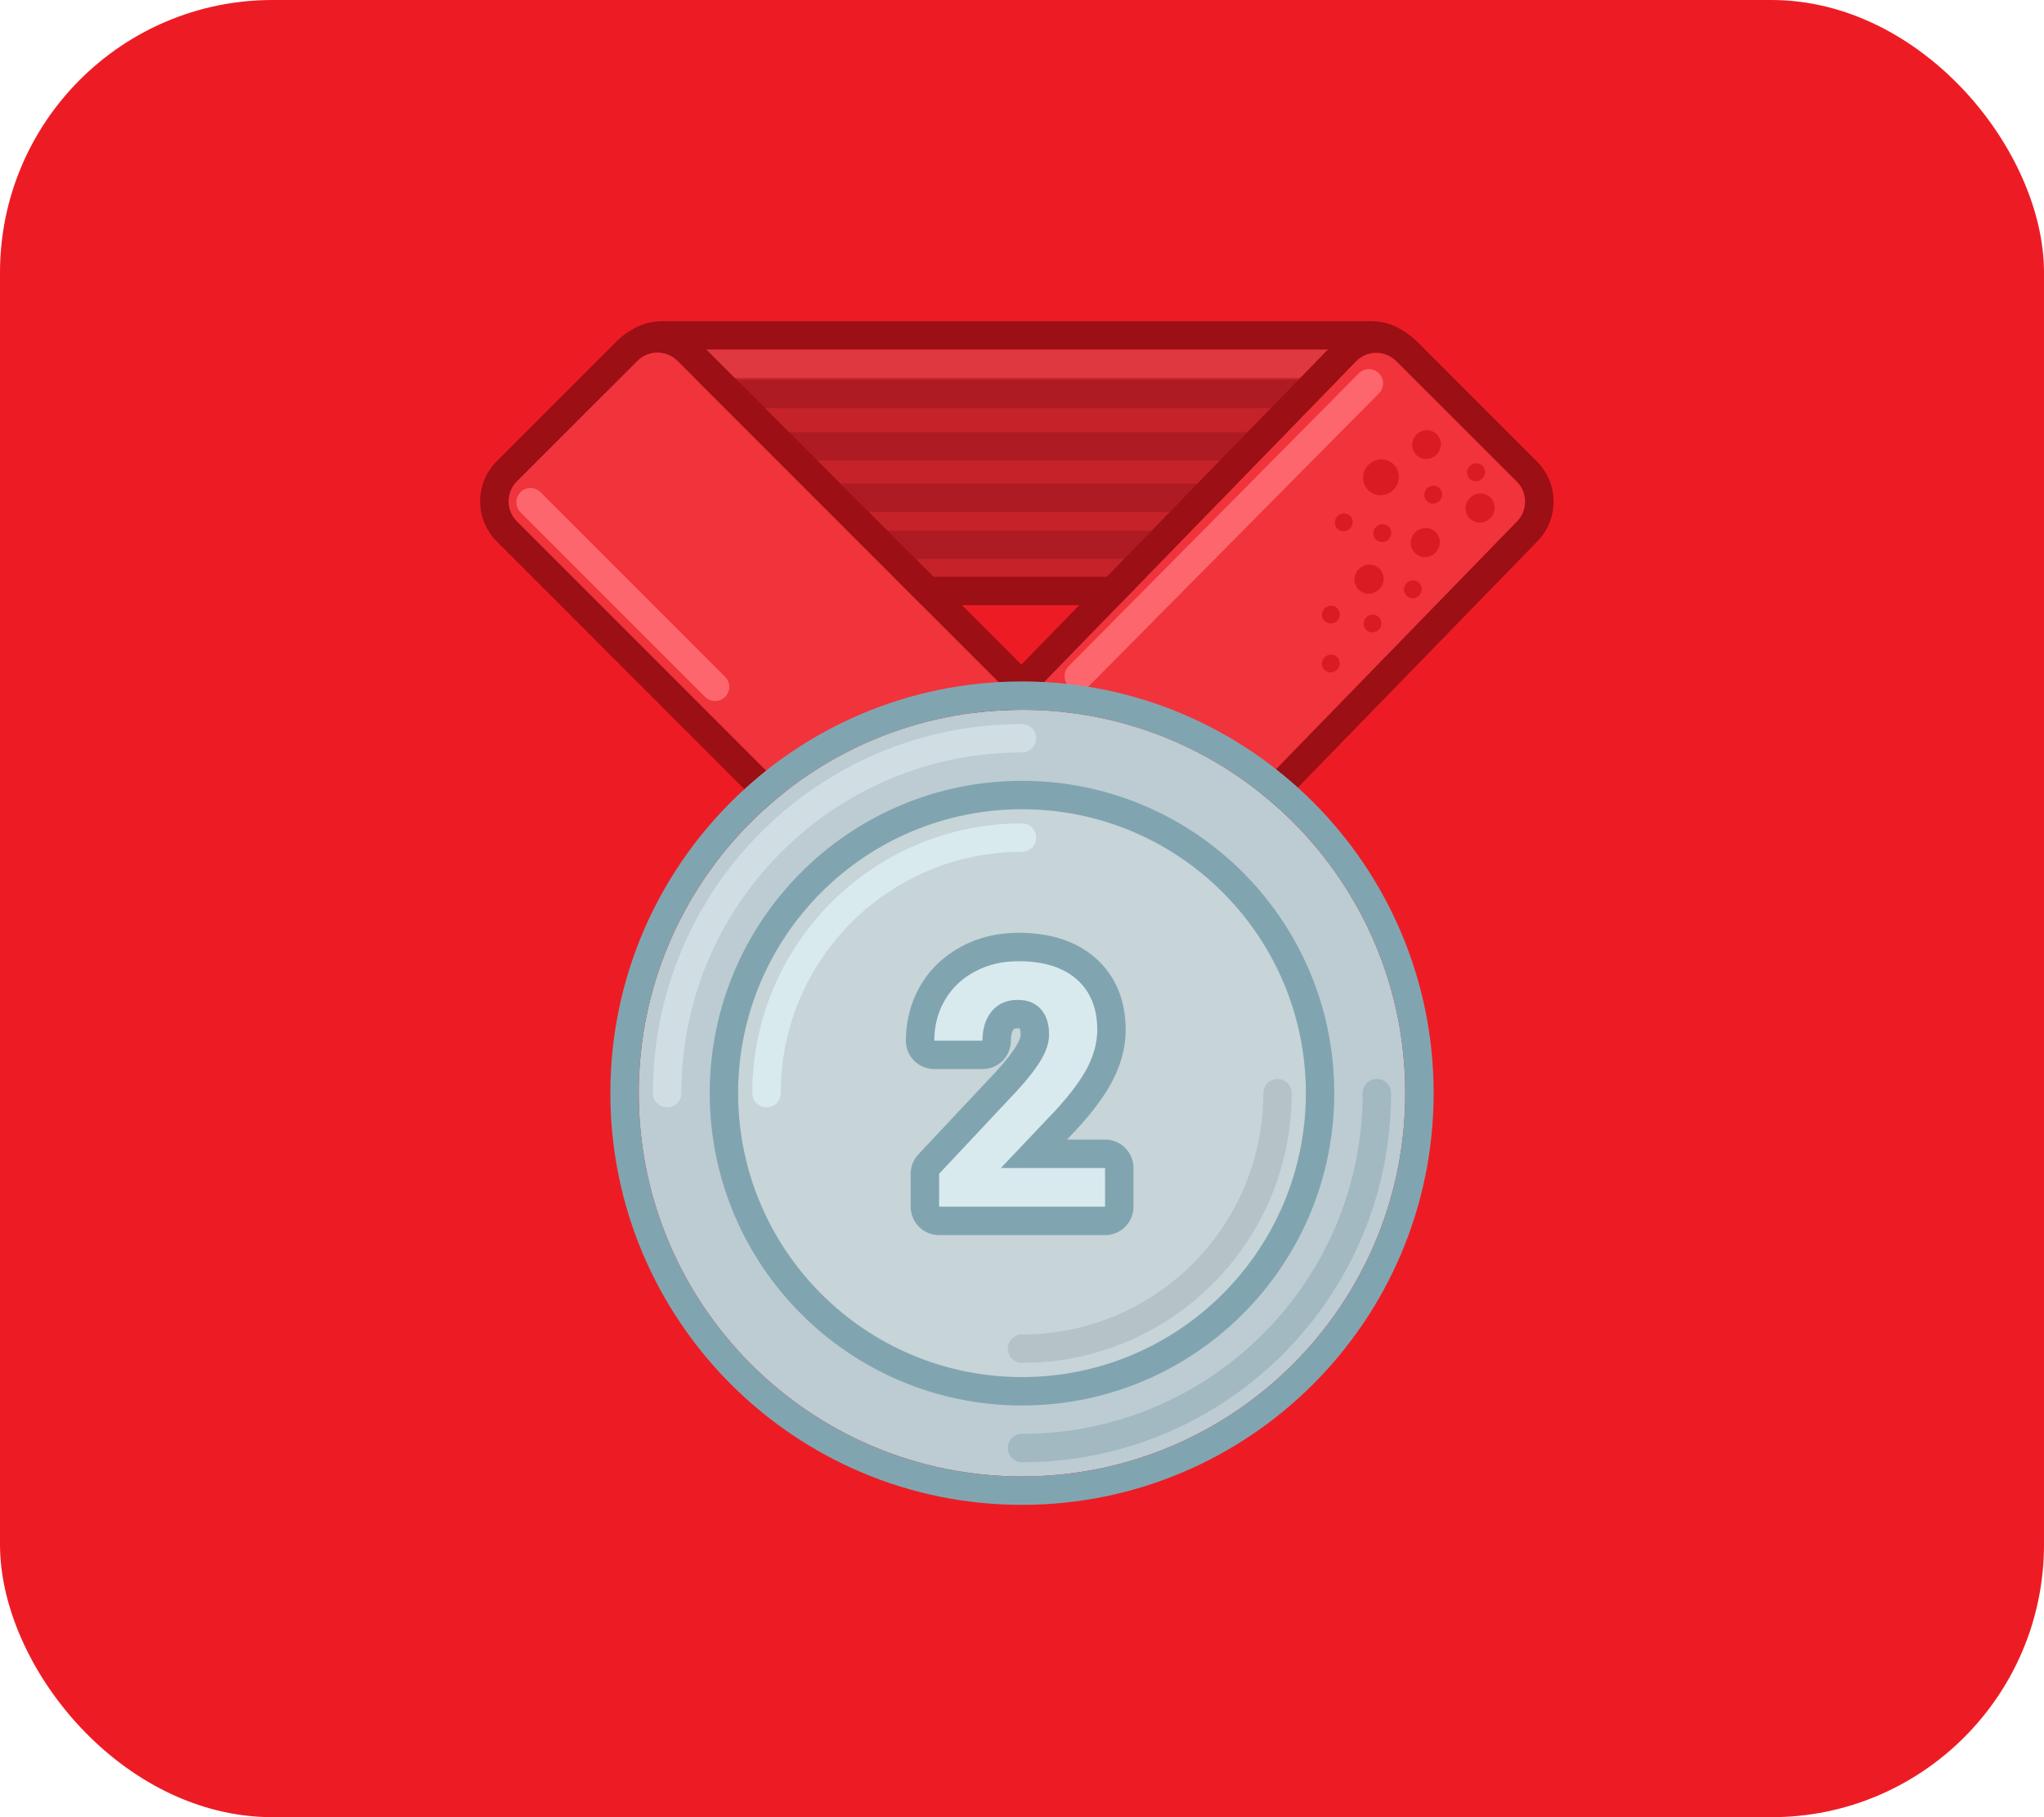 <svg width="90" height="80" viewBox="0 0 90 80" fill="none" xmlns="http://www.w3.org/2000/svg">
<rect width="90" height="80" rx="12" fill="#ED1C24"/>
<path d="M60.391 15.392C61.081 15.392 61.641 15.952 61.641 16.642L61.641 24.142C61.641 24.832 61.081 25.392 60.391 25.392L29.141 25.392C28.45 25.392 27.891 24.832 27.891 24.142L27.891 16.642C27.891 15.952 28.45 15.392 29.141 15.392L60.391 15.392Z" fill="#C52229"/>
<path fill-rule="evenodd" clip-rule="evenodd" d="M62.891 16.642L62.891 24.142C62.891 25.523 61.771 26.642 60.391 26.642L29.141 26.642C27.76 26.642 26.641 25.523 26.641 24.142L26.641 16.642C26.641 15.261 27.76 14.142 29.141 14.142L60.391 14.142C61.771 14.142 62.891 15.261 62.891 16.642ZM61.641 16.642C61.641 15.952 61.081 15.392 60.391 15.392L29.141 15.392C28.45 15.392 27.891 15.952 27.891 16.642L27.891 24.142C27.891 24.832 28.45 25.392 29.141 25.392L60.391 25.392C61.081 25.392 61.641 24.832 61.641 24.142L61.641 16.642Z" fill="#9B0F15"/>
<path fill-rule="evenodd" clip-rule="evenodd" d="M29.027 16.017C29.027 15.672 29.307 15.392 29.652 15.392H60.235C60.581 15.392 60.86 15.672 60.86 16.017C60.86 16.362 60.581 16.642 60.235 16.642H29.652C29.307 16.642 29.027 16.362 29.027 16.017Z" fill="#DF3840"/>
<path fill-rule="evenodd" clip-rule="evenodd" d="M28.789 19.65C28.789 19.305 29.069 19.025 29.414 19.025H59.997C60.342 19.025 60.622 19.305 60.622 19.65C60.622 19.995 60.342 20.275 59.997 20.275H29.414C29.069 20.275 28.789 19.995 28.789 19.65Z" fill="#AF1B22"/>
<path fill-rule="evenodd" clip-rule="evenodd" d="M28.789 17.345C28.789 17 29.069 16.72 29.414 16.72H59.997C60.342 16.72 60.622 17 60.622 17.345C60.622 17.69 60.342 17.97 59.997 17.97H29.414C29.069 17.97 28.789 17.69 28.789 17.345Z" fill="#AF1B22"/>
<path fill-rule="evenodd" clip-rule="evenodd" d="M28.789 21.916C28.789 21.57 29.069 21.291 29.414 21.291H59.997C60.342 21.291 60.622 21.57 60.622 21.916C60.622 22.261 60.342 22.541 59.997 22.541H29.414C29.069 22.541 28.789 22.261 28.789 21.916Z" fill="#AF1B22"/>
<path fill-rule="evenodd" clip-rule="evenodd" d="M29.027 23.986C29.027 23.641 29.307 23.361 29.652 23.361H60.235C60.581 23.361 60.86 23.641 60.86 23.986C60.86 24.331 60.581 24.611 60.235 24.611H29.652C29.307 24.611 29.027 24.331 29.027 23.986Z" fill="#AF1B22"/>
<path d="M29.829 15.884C29.341 15.396 28.55 15.396 28.061 15.884L22.758 21.187C22.27 21.675 22.27 22.467 22.758 22.955L44.079 44.275C44.567 44.764 45.358 44.764 45.846 44.275L51.15 38.972C51.638 38.484 51.638 37.693 51.15 37.204L29.829 15.884Z" fill="#F1333B"/>
<path fill-rule="evenodd" clip-rule="evenodd" d="M27.177 15L21.874 20.303C20.898 21.28 20.898 22.863 21.874 23.839L43.195 45.16C44.171 46.136 45.754 46.136 46.73 45.16L52.033 39.856C53.01 38.88 53.01 37.297 52.033 36.321L30.713 15C29.737 14.024 28.154 14.024 27.177 15ZM28.061 15.884C28.55 15.396 29.341 15.396 29.829 15.884L51.15 37.205C51.638 37.693 51.638 38.484 51.15 38.972L45.846 44.276C45.358 44.764 44.567 44.764 44.079 44.276L22.758 22.955C22.27 22.467 22.27 21.675 22.758 21.187L28.061 15.884Z" fill="#9B0F15"/>
<path d="M59.706 15.908C60.192 15.409 60.992 15.403 61.485 15.896L66.789 21.199C67.272 21.683 67.277 22.465 66.801 22.955L46.081 44.251C45.595 44.751 44.794 44.756 44.301 44.263L38.998 38.96C38.515 38.477 38.509 37.694 38.986 37.205L59.706 15.908Z" fill="#F1333B"/>
<path fill-rule="evenodd" clip-rule="evenodd" d="M62.369 15.012L67.672 20.316C68.639 21.282 68.65 22.847 67.697 23.827L46.977 45.123C46.005 46.122 44.403 46.133 43.417 45.147L38.114 39.844C37.147 38.877 37.136 37.313 38.09 36.333L58.81 15.037C59.782 14.038 61.383 14.027 62.369 15.012ZM61.485 15.896C60.993 15.403 60.192 15.409 59.706 15.909L38.986 37.205C38.509 37.695 38.515 38.477 38.998 38.96L44.301 44.263C44.794 44.756 45.595 44.751 46.081 44.251L66.801 22.955C67.277 22.465 67.272 21.683 66.789 21.199L61.485 15.896Z" fill="#9B0F15"/>
<path fill-rule="evenodd" clip-rule="evenodd" d="M60.713 16.433C60.959 16.675 60.96 17.071 60.717 17.316L47.944 30.207C47.701 30.452 47.305 30.454 47.06 30.211C46.815 29.968 46.813 29.572 47.056 29.327L59.83 16.436C60.072 16.191 60.468 16.189 60.713 16.433Z" fill="#FE666D"/>
<path fill-rule="evenodd" clip-rule="evenodd" d="M22.917 21.669C23.162 21.425 23.557 21.425 23.801 21.669L31.926 29.794C32.17 30.038 32.17 30.434 31.926 30.678C31.682 30.922 31.287 30.922 31.042 30.678L22.917 22.553C22.673 22.309 22.673 21.913 22.917 21.669Z" fill="#FE666D"/>
<path d="M63.255 20.017C63.005 20.267 62.604 20.272 62.36 20.027C62.116 19.783 62.121 19.383 62.371 19.132C62.621 18.882 63.022 18.877 63.266 19.121C63.51 19.365 63.505 19.766 63.255 20.017Z" fill="#DB1B24"/>
<path d="M61.356 21.564C61.045 21.875 60.547 21.881 60.243 21.578C59.939 21.274 59.945 20.775 60.257 20.464C60.568 20.153 61.066 20.147 61.37 20.45C61.674 20.754 61.668 21.253 61.356 21.564Z" fill="#DB1B24"/>
<path d="M63.381 22.053C63.226 22.209 62.976 22.212 62.825 22.06C62.673 21.908 62.676 21.659 62.831 21.503C62.987 21.347 63.236 21.344 63.388 21.496C63.54 21.648 63.537 21.897 63.381 22.053Z" fill="#DB1B24"/>
<path d="M58.877 27.333C58.722 27.488 58.472 27.491 58.321 27.34C58.169 27.188 58.172 26.938 58.328 26.783C58.483 26.627 58.733 26.624 58.884 26.776C59.036 26.928 59.033 27.177 58.877 27.333Z" fill="#DB1B24"/>
<path d="M61.139 23.745C60.983 23.901 60.734 23.904 60.582 23.752C60.431 23.6 60.434 23.351 60.589 23.195C60.745 23.04 60.994 23.037 61.146 23.189C61.298 23.34 61.295 23.59 61.139 23.745Z" fill="#DB1B24"/>
<path d="M58.873 29.485C58.718 29.641 58.469 29.644 58.317 29.492C58.165 29.34 58.168 29.091 58.324 28.935C58.479 28.779 58.729 28.776 58.88 28.928C59.032 29.08 59.029 29.329 58.873 29.485Z" fill="#DB1B24"/>
<path d="M59.444 23.27C59.288 23.426 59.039 23.429 58.887 23.277C58.735 23.125 58.738 22.876 58.894 22.72C59.05 22.565 59.299 22.562 59.451 22.713C59.603 22.865 59.599 23.115 59.444 23.27Z" fill="#DB1B24"/>
<path d="M60.709 27.723C60.554 27.878 60.305 27.882 60.153 27.73C60.001 27.578 60.004 27.329 60.16 27.173C60.315 27.017 60.565 27.014 60.716 27.166C60.868 27.318 60.865 27.567 60.709 27.723Z" fill="#DB1B24"/>
<path d="M65.268 21.066C65.112 21.222 64.863 21.225 64.711 21.073C64.559 20.921 64.562 20.672 64.718 20.516C64.874 20.361 65.123 20.358 65.275 20.509C65.427 20.661 65.424 20.91 65.268 21.066Z" fill="#DB1B24"/>
<path d="M63.206 24.332C62.953 24.585 62.547 24.59 62.3 24.343C62.053 24.096 62.058 23.691 62.311 23.437C62.564 23.184 62.97 23.179 63.217 23.426C63.464 23.673 63.459 24.079 63.206 24.332Z" fill="#DB1B24"/>
<path d="M65.62 22.812C65.367 23.065 64.961 23.07 64.714 22.823C64.467 22.576 64.472 22.171 64.725 21.917C64.978 21.664 65.384 21.659 65.631 21.906C65.878 22.153 65.873 22.559 65.62 22.812Z" fill="#DB1B24"/>
<path d="M60.729 25.944C60.476 26.198 60.07 26.203 59.823 25.956C59.576 25.709 59.581 25.303 59.834 25.049C60.088 24.796 60.493 24.791 60.74 25.038C60.988 25.285 60.983 25.691 60.729 25.944Z" fill="#DB1B24"/>
<path d="M62.487 26.219C62.331 26.375 62.082 26.378 61.93 26.226C61.778 26.074 61.781 25.825 61.937 25.669C62.093 25.514 62.342 25.511 62.494 25.663C62.645 25.814 62.642 26.064 62.487 26.219Z" fill="#DB1B24"/>
<path d="M61.875 48.125C61.875 57.445 54.32 65 45 65C35.68 65 28.125 57.445 28.125 48.125C28.125 38.805 35.68 31.25 45 31.25C54.32 31.25 61.875 38.805 61.875 48.125Z" fill="#BCCCD2"/>
<path fill-rule="evenodd" clip-rule="evenodd" d="M63.125 48.125C63.125 58.135 55.01 66.25 45 66.25C34.99 66.25 26.875 58.135 26.875 48.125C26.875 38.115 34.99 30 45 30C55.01 30 63.125 38.115 63.125 48.125ZM45 65C54.32 65 61.875 57.445 61.875 48.125C61.875 38.805 54.32 31.25 45 31.25C35.68 31.25 28.125 38.805 28.125 48.125C28.125 57.445 35.68 65 45 65Z" fill="#81A5B0"/>
<path fill-rule="evenodd" clip-rule="evenodd" d="M29.375 48.75C29.03 48.75 28.75 48.47 28.75 48.125C28.75 39.15 36.025 31.875 45 31.875C45.345 31.875 45.625 32.155 45.625 32.5C45.625 32.845 45.345 33.125 45 33.125C36.716 33.125 30 39.841 30 48.125C30 48.47 29.72 48.75 29.375 48.75Z" fill="#D0DEE3"/>
<path fill-rule="evenodd" clip-rule="evenodd" d="M60.625 47.5C60.97 47.5 61.25 47.78 61.25 48.125C61.25 57.1 53.975 64.375 45 64.375C44.655 64.375 44.375 64.095 44.375 63.75C44.375 63.405 44.655 63.125 45 63.125C53.284 63.125 60 56.409 60 48.125C60 47.78 60.28 47.5 60.625 47.5Z" fill="#A2B9C1"/>
<path d="M57.5 48.125C57.5 55.029 51.904 60.625 45 60.625C38.096 60.625 32.5 55.029 32.5 48.125C32.5 41.221 38.096 35.625 45 35.625C51.904 35.625 57.5 41.221 57.5 48.125Z" fill="#C7D4D8"/>
<path fill-rule="evenodd" clip-rule="evenodd" d="M58.75 48.125C58.75 55.719 52.594 61.875 45 61.875C37.406 61.875 31.25 55.719 31.25 48.125C31.25 40.531 37.406 34.375 45 34.375C52.594 34.375 58.75 40.531 58.75 48.125ZM45 60.625C51.904 60.625 57.5 55.029 57.5 48.125C57.5 41.221 51.904 35.625 45 35.625C38.096 35.625 32.5 41.221 32.5 48.125C32.5 55.029 38.096 60.625 45 60.625Z" fill="#81A5B0"/>
<path fill-rule="evenodd" clip-rule="evenodd" d="M45 58.75C50.868 58.75 55.625 53.993 55.625 48.125C55.625 47.78 55.905 47.5 56.25 47.5C56.595 47.5 56.875 47.78 56.875 48.125C56.875 54.683 51.558 60 45 60C44.655 60 44.375 59.72 44.375 59.375C44.375 59.03 44.655 58.75 45 58.75Z" fill="#B5C3C8"/>
<path fill-rule="evenodd" clip-rule="evenodd" d="M45 37.5C39.132 37.5 34.375 42.257 34.375 48.125C34.375 48.47 34.095 48.75 33.75 48.75C33.405 48.75 33.125 48.47 33.125 48.125C33.125 41.567 38.442 36.25 45 36.25C45.345 36.25 45.625 36.53 45.625 36.875C45.625 37.22 45.345 37.5 45 37.5Z" fill="#D9EAEF"/>
<path d="M48.659 53.125H41.349V51.675L44.799 47.998C45.273 47.48 45.622 47.029 45.846 46.643C46.076 46.257 46.19 45.891 46.19 45.544C46.19 45.071 46.071 44.7 45.831 44.431C45.592 44.158 45.251 44.021 44.806 44.021C44.328 44.021 43.949 44.187 43.671 44.519C43.398 44.846 43.261 45.278 43.261 45.815H41.137C41.137 45.166 41.291 44.573 41.598 44.036C41.911 43.498 42.35 43.079 42.916 42.776C43.483 42.468 44.125 42.315 44.843 42.315C45.941 42.315 46.794 42.578 47.399 43.105C48.009 43.633 48.315 44.377 48.315 45.339C48.315 45.867 48.178 46.404 47.904 46.951C47.631 47.498 47.162 48.135 46.498 48.862L44.074 51.419H48.659V53.125Z" fill="#D9EAEF"/>
<path fill-rule="evenodd" clip-rule="evenodd" d="M49.909 53.125C49.909 53.815 49.349 54.375 48.659 54.375H41.349C40.659 54.375 40.099 53.815 40.099 53.125V51.675C40.099 51.357 40.22 51.051 40.438 50.819L43.882 47.149C44.322 46.667 44.605 46.291 44.766 46.014L44.772 46.004C44.92 45.756 44.94 45.609 44.94 45.544C44.94 45.411 44.923 45.333 44.911 45.294C44.909 45.288 44.907 45.282 44.905 45.278C44.885 45.275 44.853 45.271 44.806 45.271C44.713 45.271 44.673 45.287 44.666 45.29C44.661 45.292 44.657 45.294 44.654 45.297C44.65 45.3 44.642 45.307 44.629 45.321C44.588 45.371 44.511 45.495 44.511 45.815C44.511 46.506 43.951 47.065 43.261 47.065H41.137C40.446 47.065 39.887 46.506 39.887 45.815C39.887 44.959 40.092 44.15 40.513 43.414L40.518 43.407C40.95 42.664 41.562 42.084 42.324 41.675C43.092 41.259 43.942 41.065 44.843 41.065C46.131 41.065 47.313 41.374 48.218 42.161C49.155 42.972 49.565 44.092 49.565 45.339C49.565 46.09 49.369 46.817 49.022 47.51C48.676 48.203 48.122 48.938 47.421 49.705C47.416 49.711 47.41 49.717 47.405 49.722L46.982 50.169H48.659C49.349 50.169 49.909 50.728 49.909 51.419V53.125ZM44.074 51.419L46.498 48.862C47.162 48.135 47.631 47.498 47.904 46.951C48.178 46.404 48.315 45.867 48.315 45.339C48.315 44.377 48.009 43.633 47.399 43.105C46.794 42.578 45.941 42.315 44.843 42.315C44.125 42.315 43.483 42.468 42.916 42.776C42.35 43.079 41.911 43.498 41.598 44.036C41.5 44.207 41.418 44.383 41.351 44.565C41.208 44.956 41.137 45.373 41.137 45.815H43.261C43.261 45.278 43.398 44.846 43.671 44.519C43.949 44.187 44.328 44.021 44.806 44.021C45.251 44.021 45.592 44.158 45.831 44.431C46.071 44.7 46.19 45.071 46.19 45.544C46.19 45.891 46.076 46.257 45.846 46.643C45.622 47.029 45.273 47.48 44.799 47.998L41.349 51.675V53.125H48.659V51.419H44.074Z" fill="#81A5B0"/>
</svg>

